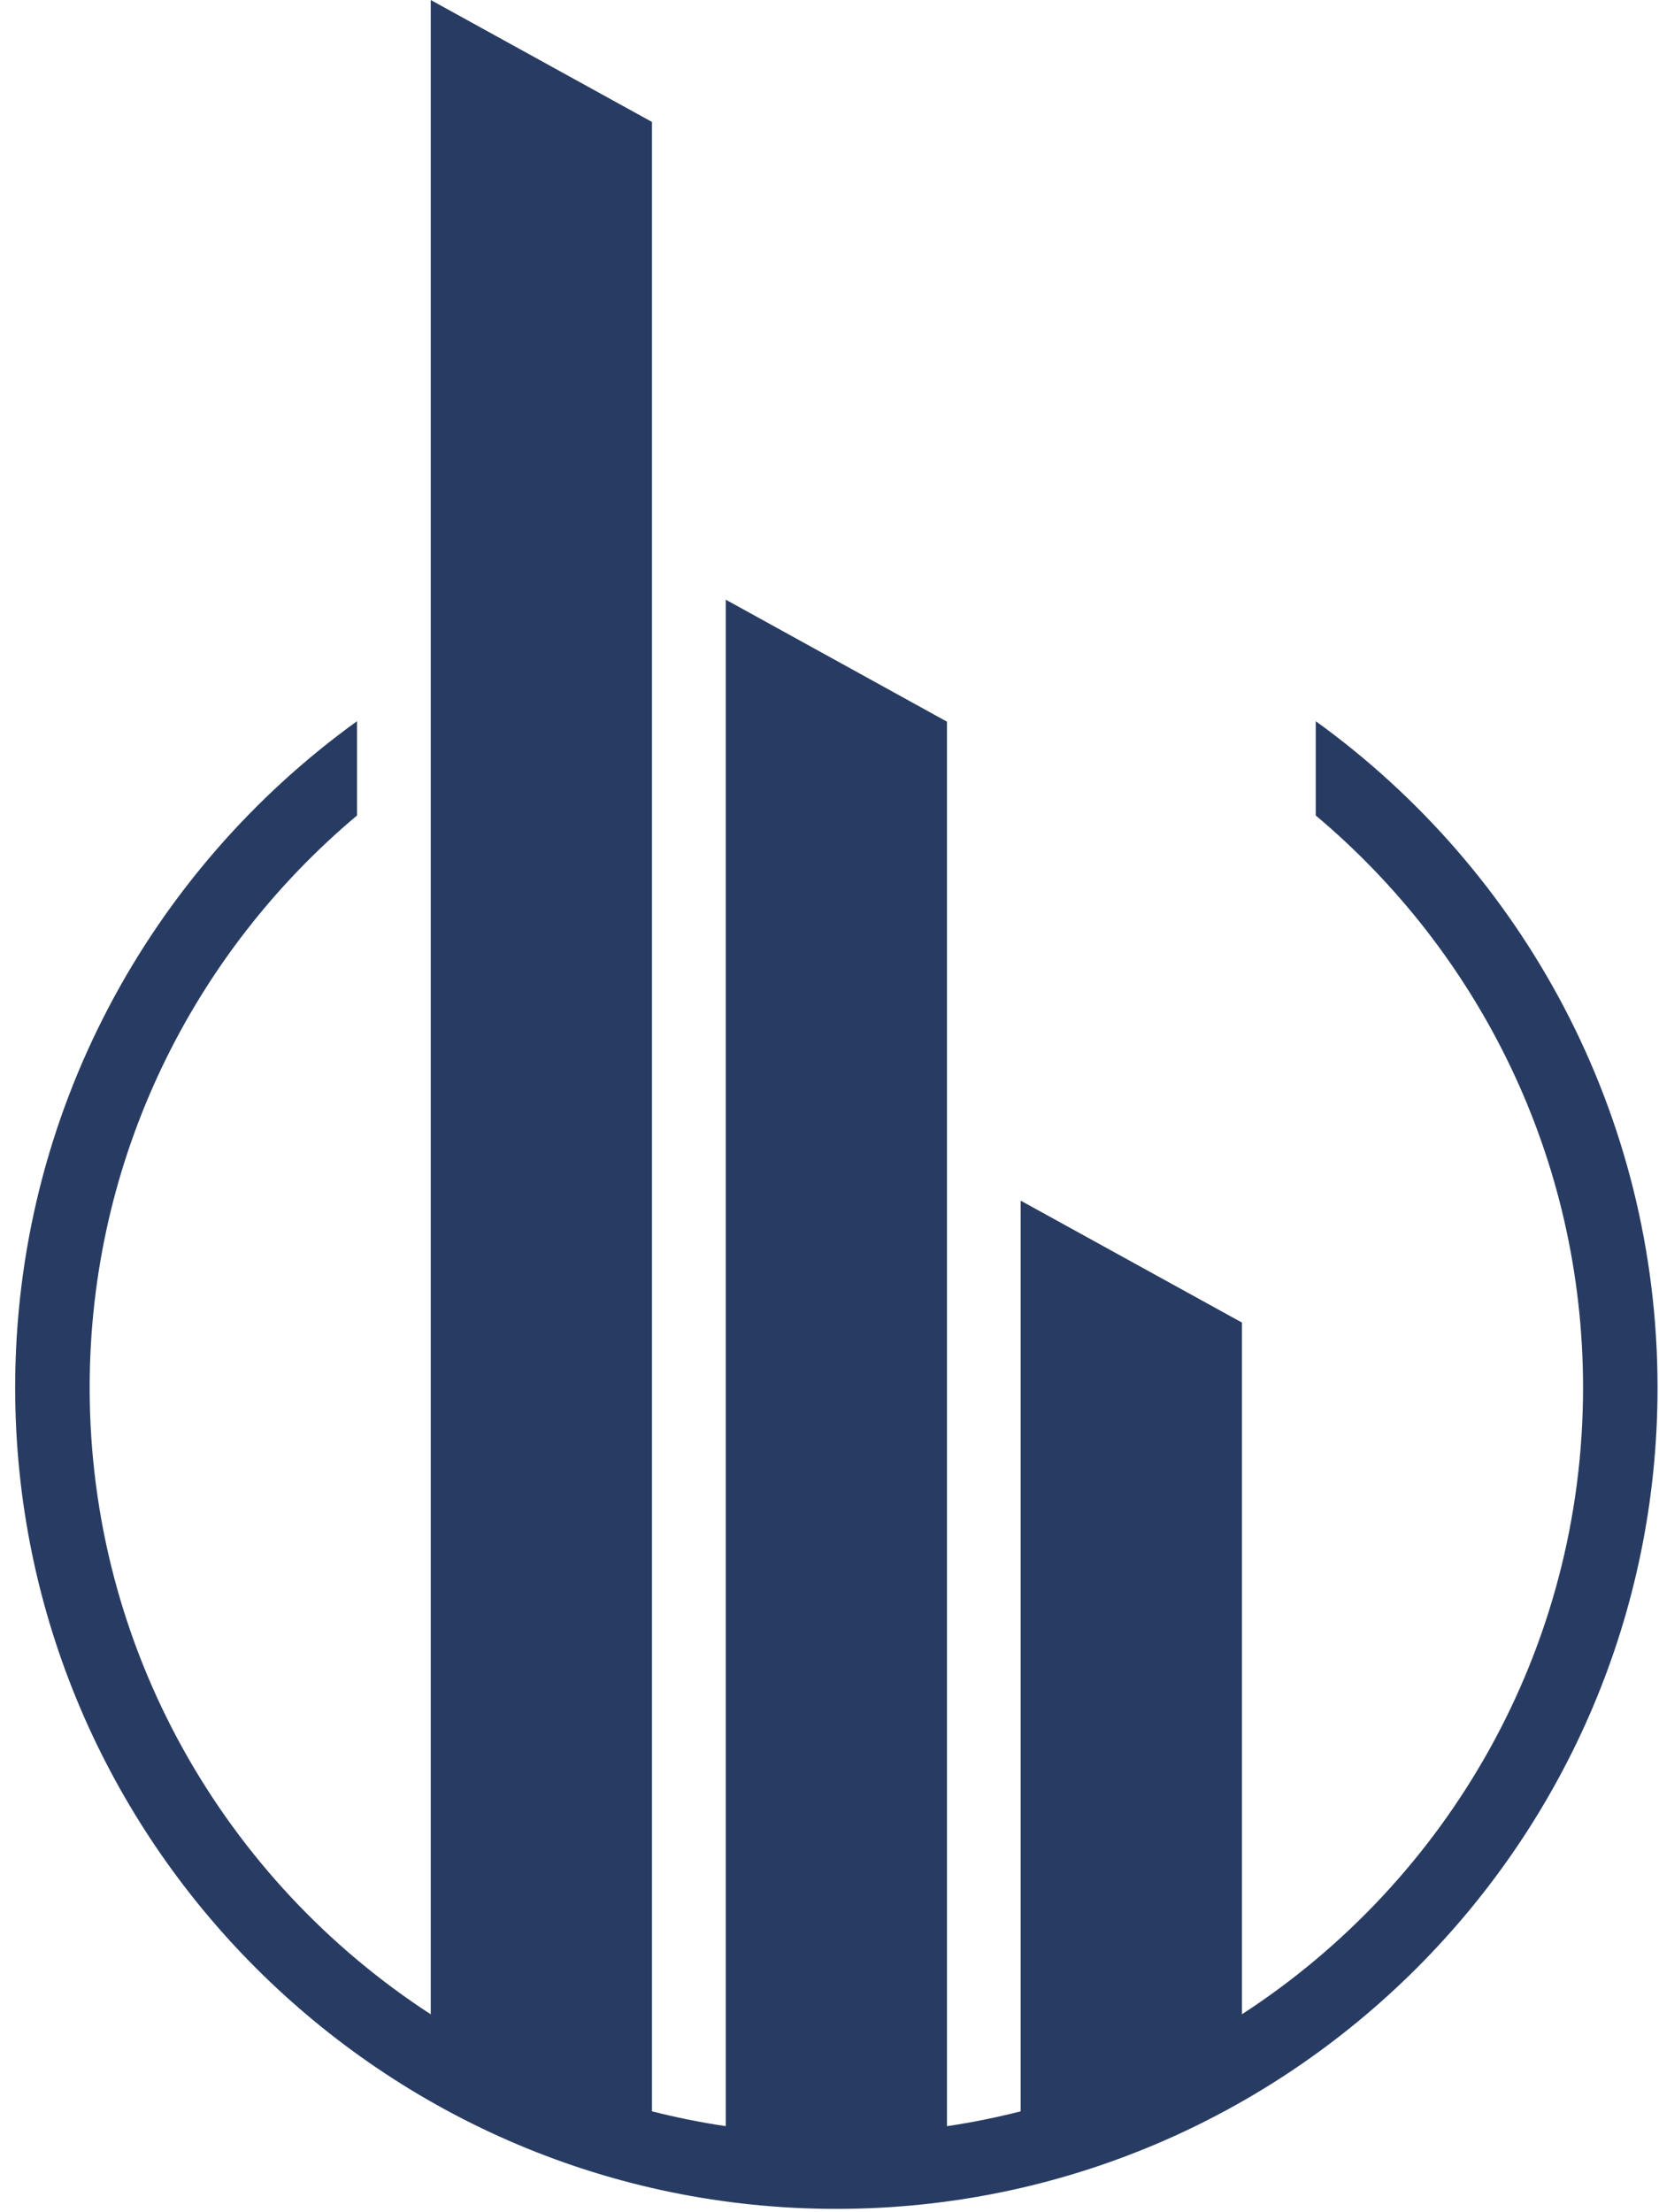<svg width="90" height="120" viewBox="0 0 90 120" fill="none" xmlns="http://www.w3.org/2000/svg">
<path d="M71.379 39.121V44.237C80.237 51.673 85.88 62.825 85.88 75.27C85.88 89.5 78.504 102.037 67.376 109.262V71.742L55.372 65.128V114.528C54.063 114.861 52.728 115.131 51.373 115.333V39.146L39.371 32.528V115.331C38.014 115.13 36.68 114.86 35.37 114.527V6.615L23.368 0V109.264C12.239 102.037 4.864 89.499 4.864 75.27C4.864 62.825 10.506 51.673 19.367 44.237V39.121C8.144 47.218 0.823 60.404 0.823 75.27C0.823 99.834 20.808 119.819 45.371 119.819C69.936 119.819 89.921 99.834 89.921 75.27C89.92 60.404 82.599 47.218 71.379 39.121Z" fill="#283C63"/>
</svg>
